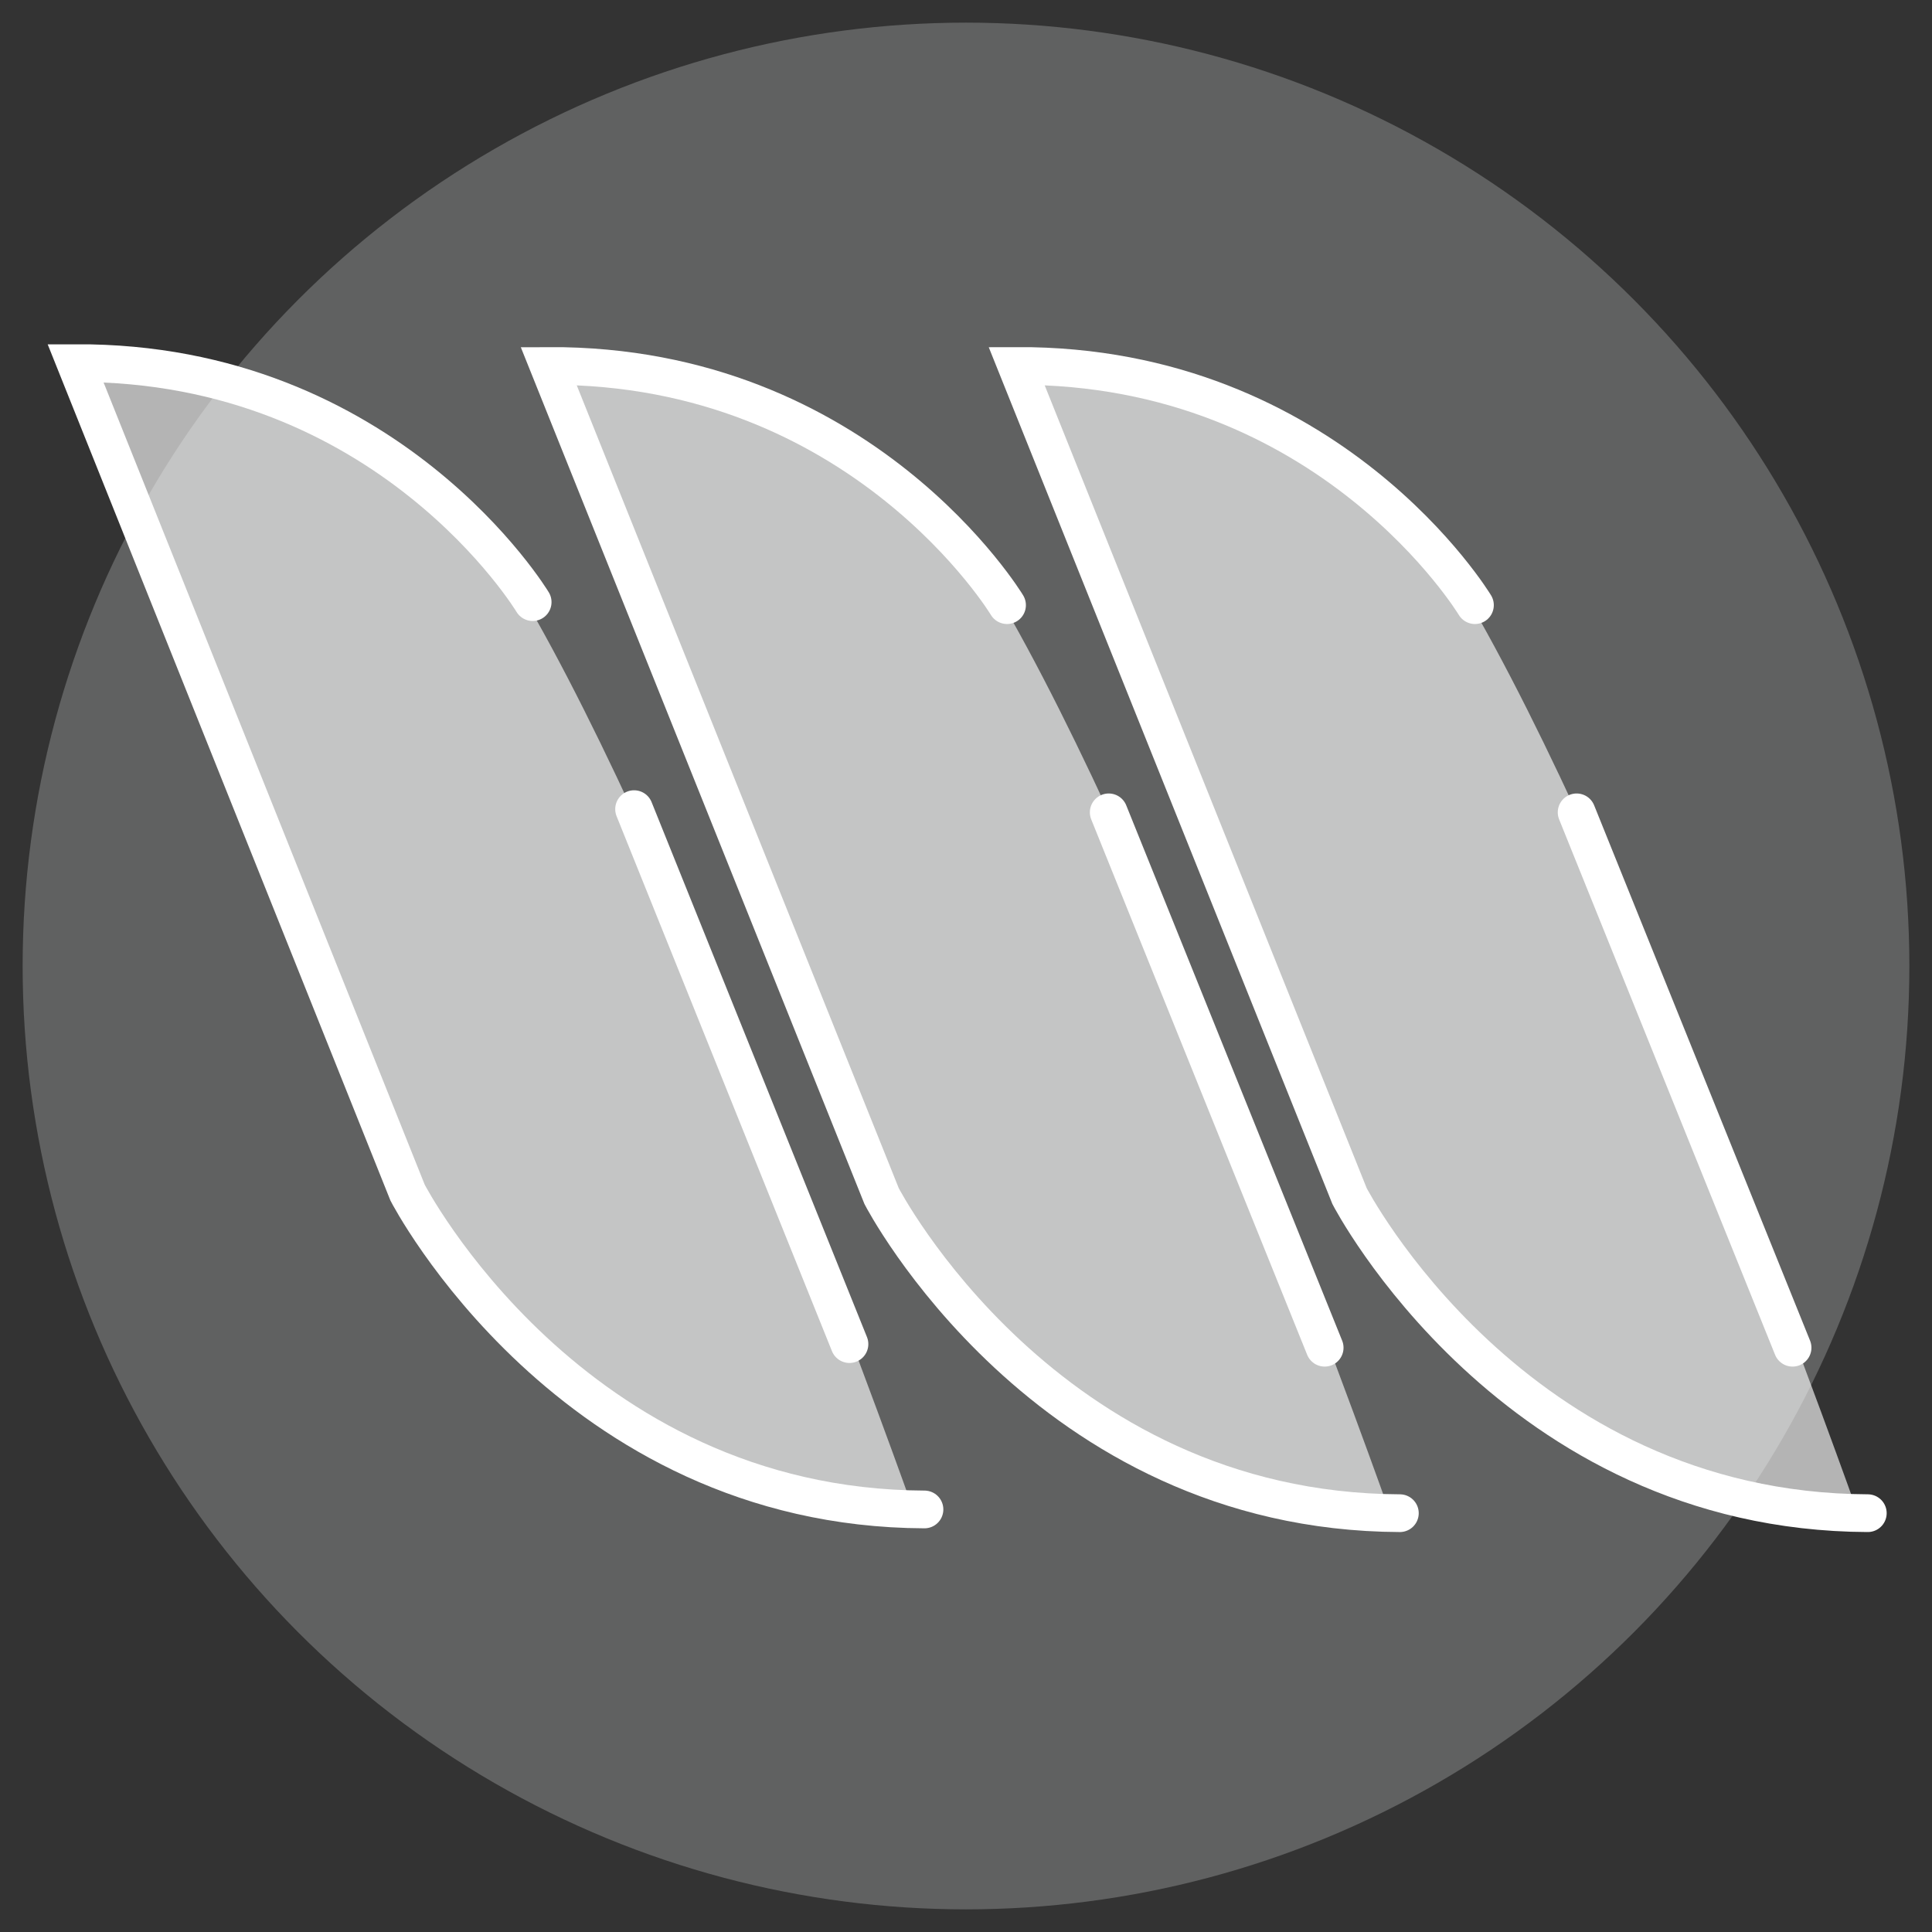 <svg xmlns="http://www.w3.org/2000/svg" width="256" height="256" viewBox="0 0 256 256">
  <rect x="0" y="0" width="256" height="256" fill="#333333" stroke="none"/>
  <defs>
    <style>
      .cls-1 {
        fill: #606161;
      }

      .cls-2 {
        fill: #fff;
        opacity: 0.63;
      }

      .cls-2, .cls-3 {
        fill-rule: evenodd;
      }

      .cls-3 {
        fill: none;
        stroke: #fff;
        stroke-linecap: round;
        stroke-width: 5px;
      }
    </style>
  </defs>
  <circle class="cls-1" cx="128" cy="128" r="125"/>
  <path class="cls-2" d="M71,82S50.044,47.614,10,49L55,161s19.567,34.447,66,39C121,200,93.22,121.433,71,82Z"/>
  <path id="Shape_3_copy" data-name="Shape 3 copy" class="cls-2" d="M134,82S113.044,47.614,73,49l45,112s19.567,34.447,66,39C184,200,156.22,121.433,134,82Z"/>
  <path id="Shape_3_copy_2" data-name="Shape 3 copy 2" class="cls-2" d="M196,82s-20.956-34.386-61-33l45,112s19.567,34.447,66,39C246,200,218.22,121.433,196,82Z"/>
  <path class="cls-3" d="M70.58,79.783S51.432,47.931,10.007,48.116l44,109.915s21.541,41.794,68.49,41.978"/>
  <path class="cls-3" d="M84.02,107.216L112.558,178.1"/>
  <path id="Shape_1_copy" data-name="Shape 1 copy" class="cls-3" d="M133.437,80.185S114.238,48.308,72.7,48.493l44.119,110s21.6,41.827,68.67,42.011"/>
  <path id="Shape_2_copy" data-name="Shape 2 copy" class="cls-3" d="M146.912,107.64l28.613,70.94"/>
  <path id="Shape_1_copy_2" data-name="Shape 1 copy 2" class="cls-3" d="M195.437,80.185s-19.2-31.877-60.733-31.693l44.119,110s21.6,41.827,68.67,42.011"/>
  <path id="Shape_2_copy_2" data-name="Shape 2 copy 2" class="cls-3" d="M208.912,107.64l28.613,70.94"/>
</svg>
